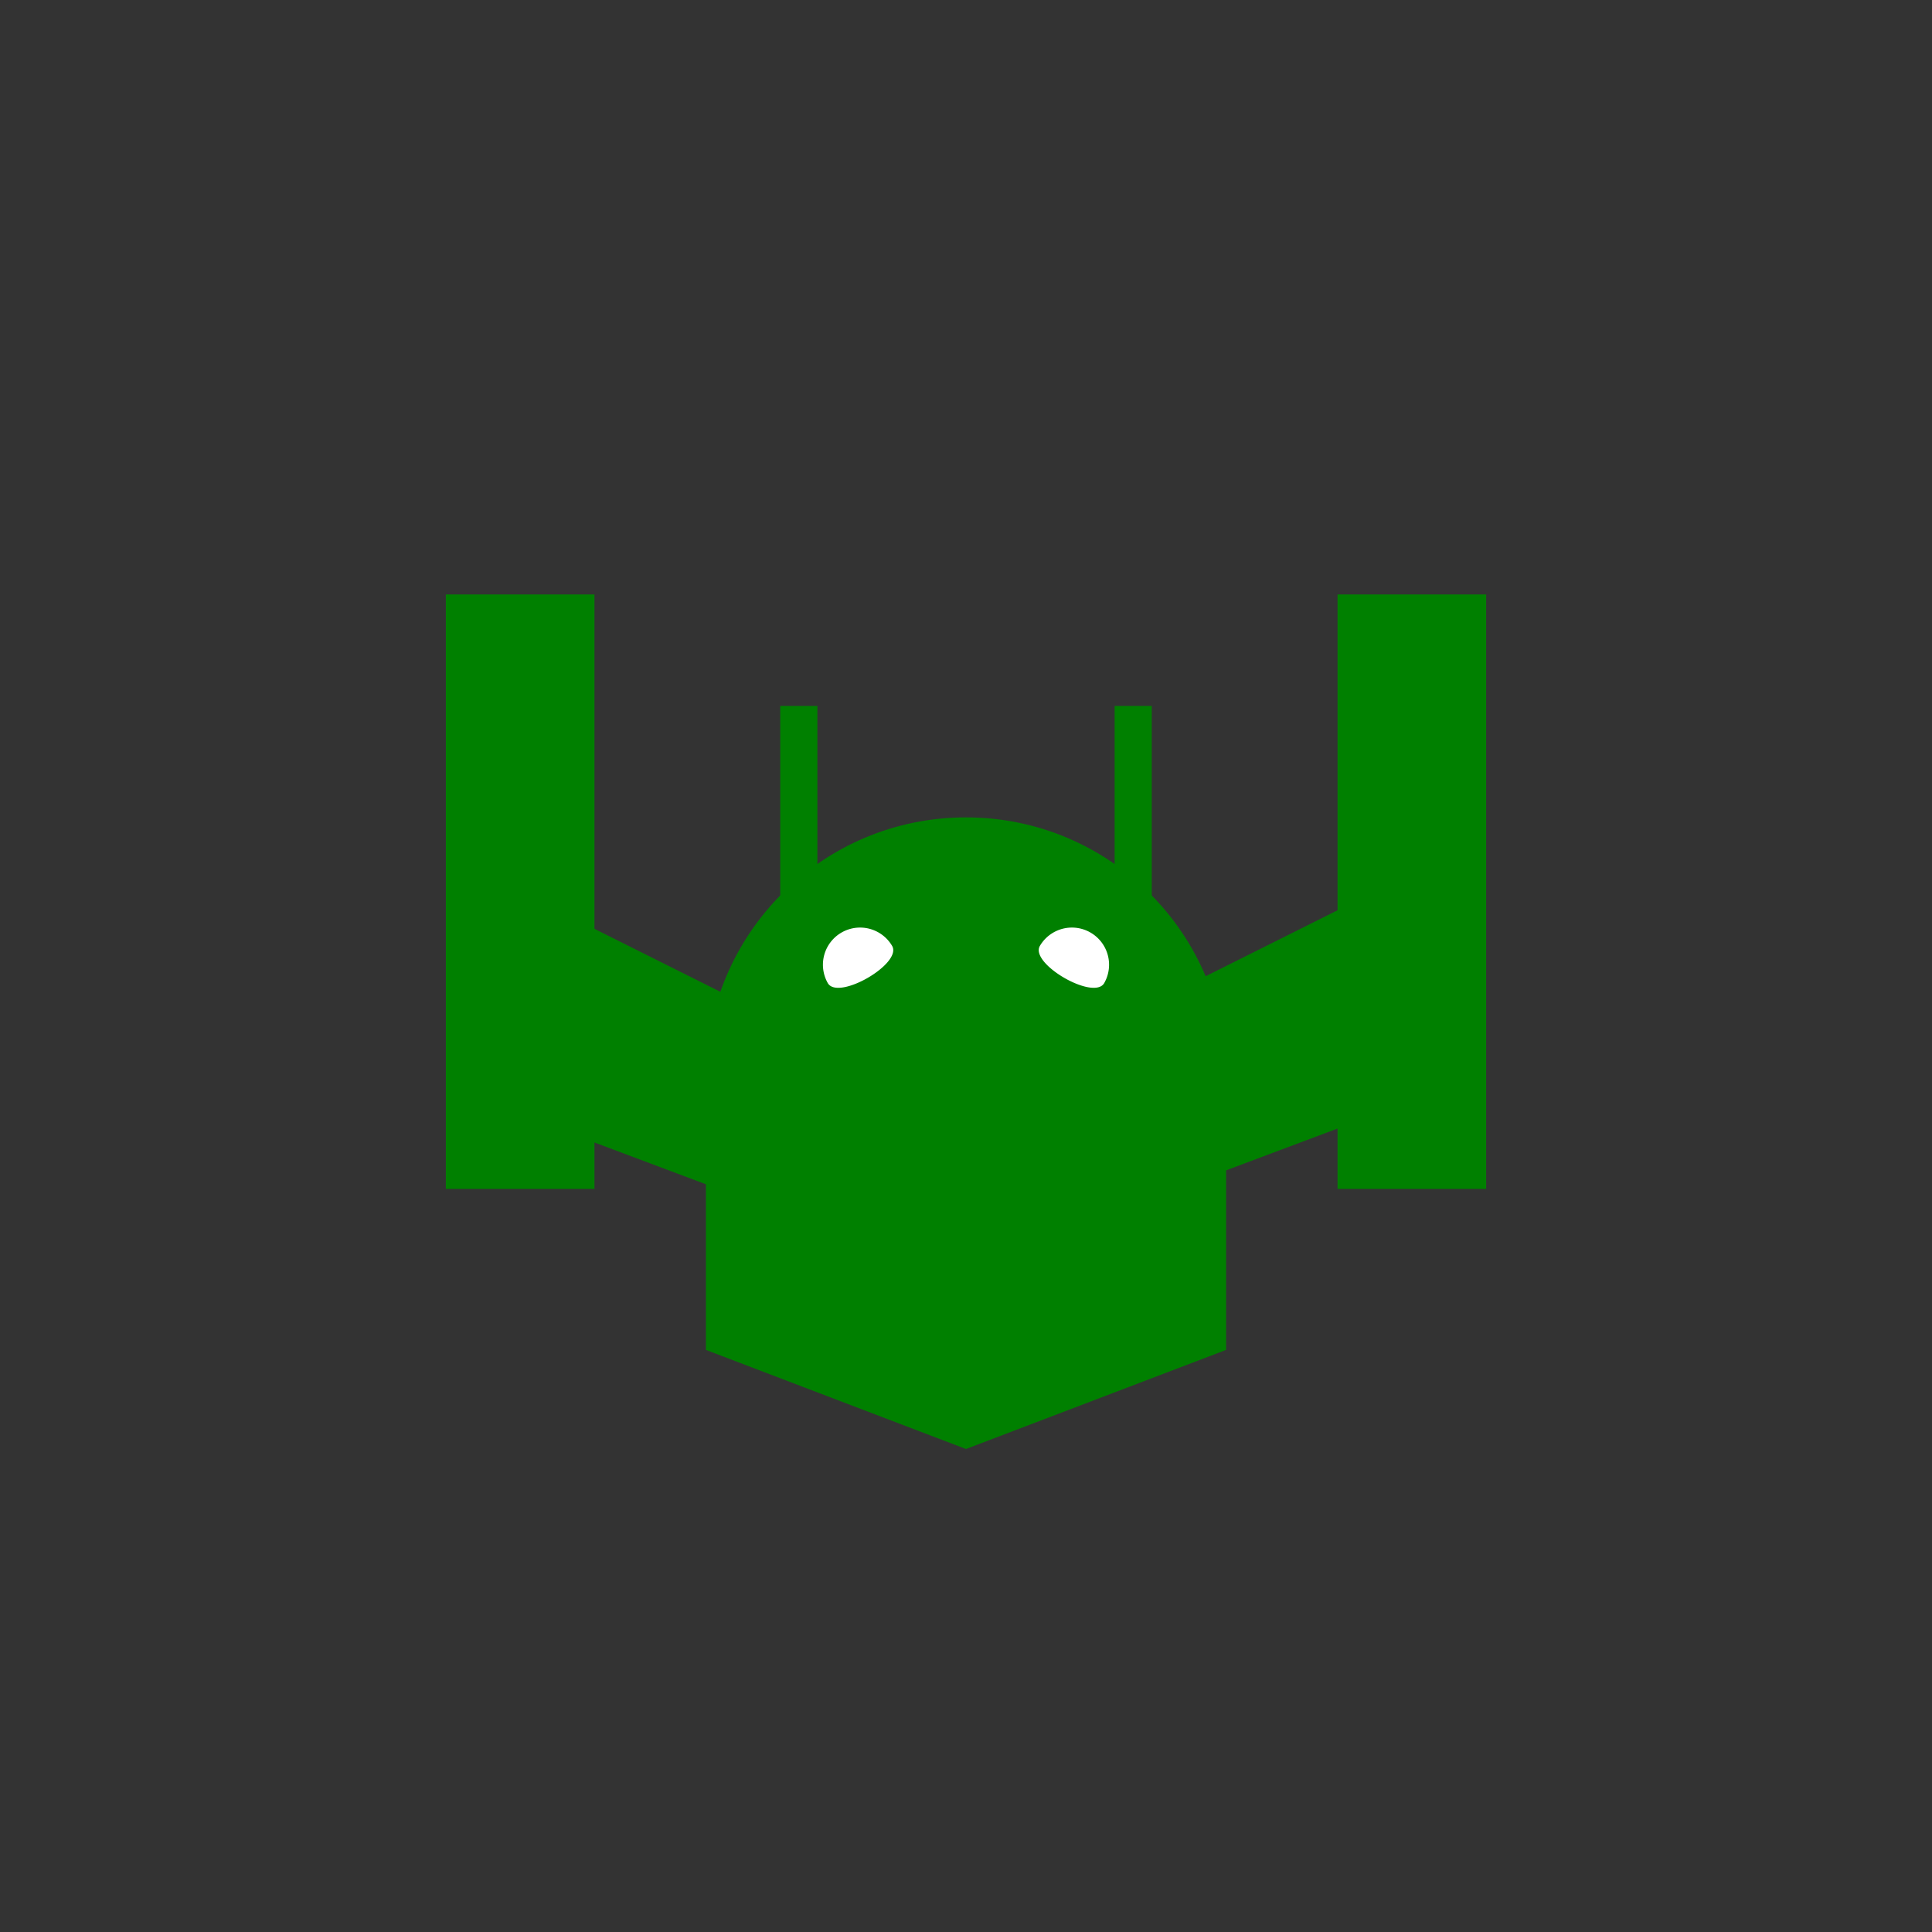 <svg xmlns="http://www.w3.org/2000/svg" width="52" height="52" viewBox="-10 -10 52 52">
    <rect x="-10" y="-10" width="52" height="52" fill="#333333" stroke="none"/>
    <g fill="green" fill-rule="evenodd" transform="translate(2 6)">
        <circle cx="14" cy="13" r="7" />
        <path d="M4 0v16H0V0zM28 0v16h-4V0z"/>
        <path d="M2 8l8 4v5l-8-3zM25 8l-8 4v5l8-3zM9 3h1v6H9zM18 3h1v6h-1z"/>
        <path fill="#FFF" d="M12.012 9.46a1 1 0 0 0-1.732 1c.277.48 2.009-.52 1.732-1zM17.72 10.46a1 1 0 0 0-1.732-1c-.277.48 1.455 1.48 1.732 1z"/>
        <path d="M7 15h14v5.333L14 23l-7-2.667z"/>
    </g>
</svg>
